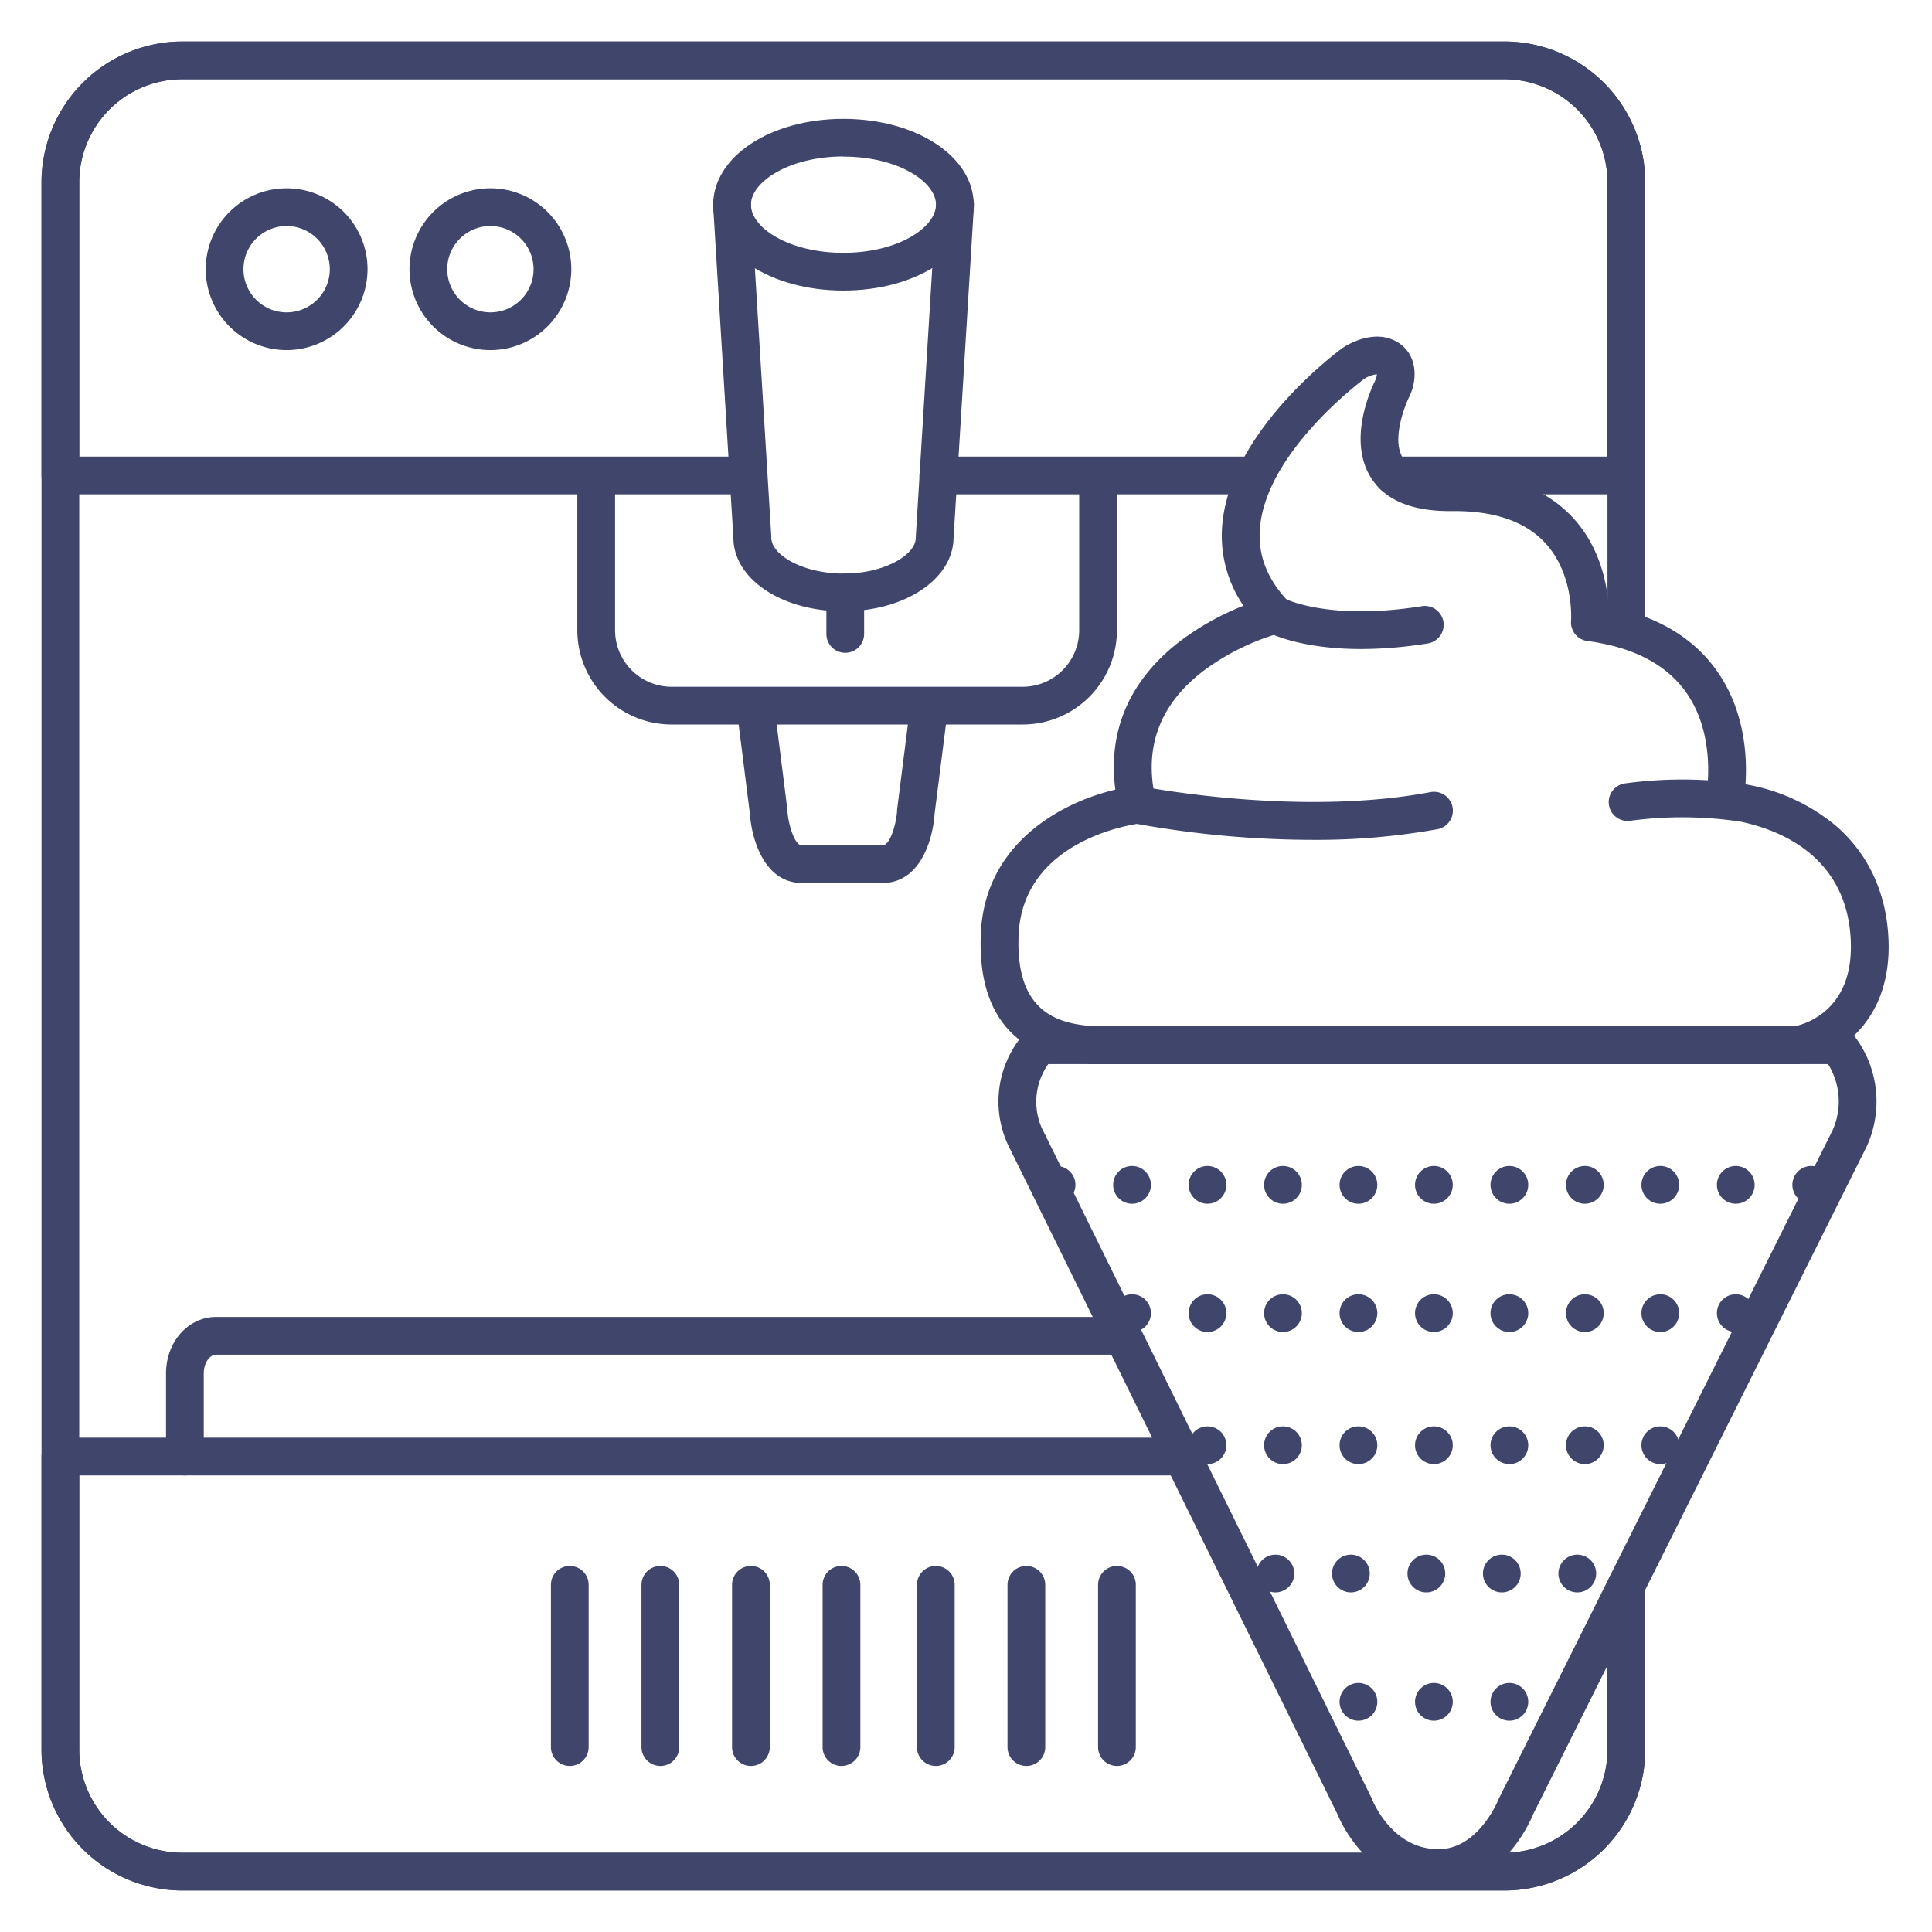 <?xml version="1.0" ?><svg viewBox="0 0 512 512" xmlns="http://www.w3.org/2000/svg"><defs><style>.cls-1{fill:#3f456b;}</style></defs><title/><g id="Lines"><path class="cls-1" d="M130,92.78A21.44,21.44,0,1,1,151.4,71.34,21.47,21.47,0,0,1,130,92.78Zm0-32.88A11.44,11.44,0,1,0,141.4,71.34,11.46,11.46,0,0,0,130,59.9Z"/><path class="cls-1" d="M76,92.78A21.44,21.44,0,1,1,97.4,71.34,21.47,21.47,0,0,1,76,92.78ZM76,59.9A11.44,11.44,0,1,0,87.4,71.34,11.46,11.46,0,0,0,76,59.9Z"/><path class="cls-1" d="M398.69,501H48.31A37.36,37.36,0,0,1,11,463.69V48.31A37.36,37.36,0,0,1,48.31,11H398.69A37.36,37.36,0,0,1,436,48.31V166.38a5,5,0,0,1-10,0V48.31A27.34,27.34,0,0,0,398.69,21H48.31A27.34,27.34,0,0,0,21,48.31V463.69A27.34,27.34,0,0,0,48.31,491H398.69A27.34,27.34,0,0,0,426,463.69V420.17a5,5,0,0,1,10,0v43.52A37.36,37.36,0,0,1,398.69,501Z"/><path class="cls-1" d="M331.83,131H248.66a5,5,0,1,1,0-10h83.17a5,5,0,0,1,0,10Z"/><path class="cls-1" d="M431,131H369.22a5,5,0,0,1,0-10H426V48.31A27.34,27.34,0,0,0,398.69,21H48.31A27.34,27.34,0,0,0,21,48.31V121H197.5a5,5,0,0,1,0,10H16a5,5,0,0,1-5-5V48.31A37.36,37.36,0,0,1,48.31,11H398.69A37.36,37.36,0,0,1,436,48.31V126A5,5,0,0,1,431,131Z"/><path class="cls-1" d="M398.69,501H48.31A37.36,37.36,0,0,1,11,463.69V386a5,5,0,0,1,5-5H312.58a5,5,0,0,1,0,10H21v72.69A27.34,27.34,0,0,0,48.31,491H398.69A27.34,27.34,0,0,0,426,463.69V421.88a5,5,0,0,1,10,0v41.81A37.36,37.36,0,0,1,398.69,501Z"/><path class="cls-1" d="M223.5,77C204.13,77,189,67,189,54.27S204.13,31.5,223.5,31.5s34.55,10,34.55,22.77S242.87,77,223.5,77Zm0-35.54C209,41.5,199,48.23,199,54.27S209,67,223.5,67s24.55-6.73,24.55-12.77S238,41.5,223.5,41.5Z"/><path class="cls-1" d="M223.5,162c-16.26,0-29-8.49-29.14-19.35L189,54.58a5,5,0,1,1,10-.61l5.4,88.2c0,.11,0,.21,0,.31,0,4.49,8.19,9.52,19.15,9.52s19.15-5,19.15-9.52c0-.1,0-.2,0-.31l5.4-88.2a5,5,0,1,1,10,.61l-5.4,88.07C252.51,153.51,239.76,162,223.5,162Z"/><path class="cls-1" d="M271,192H178a25,25,0,0,1-25-25V127a5,5,0,0,1,10,0v40a15,15,0,0,0,15,15h93a15,15,0,0,0,15-15V127a5,5,0,0,1,10,0v40A25,25,0,0,1,271,192Z"/><path class="cls-1" d="M233.9,234H212.54c-9.92,0-13.34-11.45-13.81-18.35l-3.4-27a5,5,0,1,1,9.92-1.25l3.42,27.19a1.63,1.63,0,0,1,0,.31c.25,3.63,1.9,9.13,3.84,9.13H233.9c1.94,0,3.6-5.5,3.84-9.14l0-.31,3.42-27a5,5,0,1,1,9.92,1.26l-3.4,26.81C247.24,222.55,243.83,234,233.9,234Z"/><path class="cls-1" d="M49,391a5,5,0,0,1-5-5V364c0-8.41,5.86-15,13.34-15H296.67a5,5,0,1,1,0,10H57.34c-1.84,0-3.34,2.24-3.34,5v22A5,5,0,0,1,49,391Z"/><path class="cls-1" d="M476,282H290.33a4.3,4.3,0,0,1-.62,0c-.22,0-.52,0-.9-.07-13.86-.95-30.11-7.74-28.87-34.67,1.1-23.91,21.52-34.67,35.64-38-2.09-15.75,3.93-29.38,17.6-39.68a72.33,72.33,0,0,1,16.35-9.06,32.82,32.82,0,0,1-5.59-21.69C326.2,114,354.67,93,355.88,92.16l.19-.13c.82-.54,8.21-5.17,14.43-1.26,5.05,3.18,5.18,9.46,3.16,14l-.12.24c-1.39,2.73-4.72,11.56-1.81,16.26,2.24,3.62,8.26,4.31,12.89,4.25,14.05-.16,24.88,3.76,32.2,11.66s9.11,17.83,9.47,23.56c12.79,2.49,22.42,8.2,28.67,17,7.6,10.72,8.08,23.2,7.61,30.11A50.61,50.61,0,0,1,486.71,219c8.7,7.61,13.47,18.25,13.79,30.76.57,22.48-15.31,30.87-23.79,32.16A4.87,4.87,0,0,1,476,282ZM290.59,272H475.5c2.59-.52,15.46-4,15-22-.7-27.26-26.22-32.17-34-33a5,5,0,0,1-4.36-6c0-.15,3.08-15.77-5.36-27.6-5.26-7.38-14.05-11.93-26.1-13.52a5,5,0,0,1-4.33-5.4c0-.1.89-12.29-6.91-20.65-5.31-5.7-13.61-8.51-24.68-8.39h-.62c-10.19,0-17.22-3-20.91-9-6.15-10,.17-23.53,1.35-25.87a5.63,5.63,0,0,0,.31-1.39,8.26,8.26,0,0,0-3.22,1.13c-1.72,1.29-26,19.71-27.75,39.42-.66,7.25,1.83,13.71,7.61,19.76a5,5,0,0,1-2.4,8.3A63.5,63.5,0,0,0,319,177.73c-11.74,8.93-16,20.5-12.7,34.39a5,5,0,0,1-4.28,6.12c-1.25.16-30.9,4.09-32.07,29.44-.93,20.23,10,23.58,19.57,24.24C289.92,271.94,290.29,272,290.59,272ZM369.1,102.67h0Zm0,0h0Z"/><path class="cls-1" d="M360.72,172c-16.72,0-24.86-4.47-25.3-4.72a5,5,0,0,1,4.89-8.72c.3.15,11.8,6,36.32,2.11a5,5,0,1,1,1.57,9.87A111.71,111.71,0,0,1,360.72,172Z"/><path class="cls-1" d="M347.8,222.57a263.36,263.36,0,0,1-47.38-4.39,5,5,0,0,1,2-9.8c.41.08,41.42,8.18,76.68,1.54a5,5,0,1,1,1.85,9.83A181.12,181.12,0,0,1,347.8,222.57Z"/><path class="cls-1" d="M460.42,217.57a5.12,5.12,0,0,1-.78-.06,103.83,103.83,0,0,0-27.6,0,5,5,0,0,1-1.54-9.88,112,112,0,0,1,30.68,0,5,5,0,0,1-.76,9.94Z"/><path class="cls-1" d="M381.22,500.06c-18.3,0-25.89-17.06-26.88-19.49L267.78,304.7a27.28,27.28,0,0,1,3.73-30.92,5,5,0,0,1,3.82-1.78H487a5,5,0,0,1,3.71,1.65,28.62,28.62,0,0,1,4.11,29.91l-.12.26L406.36,480.68C405.37,483.11,397.85,500.06,381.22,500.06ZM277.8,282a17.25,17.25,0,0,0-1.3,17.81c.07.11.13.23.19.34L363.4,476.33a3.43,3.43,0,0,1,.19.44c.21.52,5.31,13.29,17.63,13.29,10.62,0,15.86-13.1,15.92-13.23a3.3,3.3,0,0,1,.19-.43l88.35-176.91A18.69,18.69,0,0,0,484.46,282Zm212.43,19.59h0Z"/><path class="cls-1" d="M224,173a5,5,0,0,1-5-5V157a5,5,0,0,1,10,0v11A5,5,0,0,1,224,173Z"/></g><g id="Outline"><path class="cls-1" d="M223,468a5,5,0,0,1-5-5V420a5,5,0,0,1,10,0v43A5,5,0,0,1,223,468Z"/><path class="cls-1" d="M248,468a5,5,0,0,1-5-5V420a5,5,0,0,1,10,0v43A5,5,0,0,1,248,468Z"/><path class="cls-1" d="M272,468a5,5,0,0,1-5-5V420a5,5,0,0,1,10,0v43A5,5,0,0,1,272,468Z"/><path class="cls-1" d="M296,468a5,5,0,0,1-5-5V420a5,5,0,0,1,10,0v43A5,5,0,0,1,296,468Z"/><path class="cls-1" d="M151,468a5,5,0,0,1-5-5V420a5,5,0,0,1,10,0v43A5,5,0,0,1,151,468Z"/><path class="cls-1" d="M175,468a5,5,0,0,1-5-5V420a5,5,0,0,1,10,0v43A5,5,0,0,1,175,468Z"/><path class="cls-1" d="M199,468a5,5,0,0,1-5-5V420a5,5,0,0,1,10,0v43A5,5,0,0,1,199,468Z"/><path class="cls-1" d="M455,348a5,5,0,0,1,5-5h0a5,5,0,0,1,5,5h0a5,5,0,0,1-5,5h0A5,5,0,0,1,455,348Zm-20,0a5,5,0,0,1,5-5h0a5,5,0,0,1,5,5h0a5,5,0,0,1-5,5h0A5,5,0,0,1,435,348Zm-20,0a5,5,0,0,1,5-5h0a5,5,0,0,1,5,5h0a5,5,0,0,1-5,5h0A5,5,0,0,1,415,348Zm-20,0a5,5,0,0,1,5-5h0a5,5,0,0,1,5,5h0a5,5,0,0,1-5,5h0A5,5,0,0,1,395,348Zm-20,0a5,5,0,0,1,5-5h0a5,5,0,0,1,5,5h0a5,5,0,0,1-5,5h0A5,5,0,0,1,375,348Zm-20,0a5,5,0,0,1,5-5h0a5,5,0,0,1,5,5h0a5,5,0,0,1-5,5h0A5,5,0,0,1,355,348Zm-20,0a5,5,0,0,1,5-5h0a5,5,0,0,1,5,5h0a5,5,0,0,1-5,5h0A5,5,0,0,1,335,348Zm-20,0a5,5,0,0,1,5-5h0a5,5,0,0,1,5,5h0a5,5,0,0,1-5,5h0A5,5,0,0,1,315,348Zm-20,0a5,5,0,0,1,5-5h0a5,5,0,0,1,5,5h0a5,5,0,0,1-5,5h0A5,5,0,0,1,295,348Z"/><path class="cls-1" d="M435,383a5,5,0,0,1,5-5h0a5,5,0,0,1,5,5h0a5,5,0,0,1-5,5h0A5,5,0,0,1,435,383Zm-20,0a5,5,0,0,1,5-5h0a5,5,0,0,1,5,5h0a5,5,0,0,1-5,5h0A5,5,0,0,1,415,383Zm-20,0a5,5,0,0,1,5-5h0a5,5,0,0,1,5,5h0a5,5,0,0,1-5,5h0A5,5,0,0,1,395,383Zm-20,0a5,5,0,0,1,5-5h0a5,5,0,0,1,5,5h0a5,5,0,0,1-5,5h0A5,5,0,0,1,375,383Zm-20,0a5,5,0,0,1,5-5h0a5,5,0,0,1,5,5h0a5,5,0,0,1-5,5h0A5,5,0,0,1,355,383Zm-20,0a5,5,0,0,1,5-5h0a5,5,0,0,1,5,5h0a5,5,0,0,1-5,5h0A5,5,0,0,1,335,383Zm-20,0a5,5,0,0,1,5-5h0a5,5,0,0,1,5,5h0a5,5,0,0,1-5,5h0A5,5,0,0,1,315,383Z"/><path class="cls-1" d="M413,417a5,5,0,0,1,5-5h0a5,5,0,0,1,5,5h0a5,5,0,0,1-5,5h0A5,5,0,0,1,413,417Zm-20,0a5,5,0,0,1,5-5h0a5,5,0,0,1,5,5h0a5,5,0,0,1-5,5h0A5,5,0,0,1,393,417Zm-20,0a5,5,0,0,1,5-5h0a5,5,0,0,1,5,5h0a5,5,0,0,1-5,5h0A5,5,0,0,1,373,417Zm-20,0a5,5,0,0,1,5-5h0a5,5,0,0,1,5,5h0a5,5,0,0,1-5,5h0A5,5,0,0,1,353,417Zm-20,0a5,5,0,0,1,5-5h0a5,5,0,0,1,5,5h0a5,5,0,0,1-5,5h0A5,5,0,0,1,333,417Z"/><path class="cls-1" d="M395,451a5,5,0,0,1,5-5h0a5,5,0,0,1,5,5h0a5,5,0,0,1-5,5h0A5,5,0,0,1,395,451Zm-20,0a5,5,0,0,1,5-5h0a5,5,0,0,1,5,5h0a5,5,0,0,1-5,5h0A5,5,0,0,1,375,451Zm-20,0a5,5,0,0,1,5-5h0a5,5,0,0,1,5,5h0a5,5,0,0,1-5,5h0A5,5,0,0,1,355,451Z"/><path class="cls-1" d="M475,314a5,5,0,0,1,5-5h0a5,5,0,0,1,5,5h0a5,5,0,0,1-5,5h0A5,5,0,0,1,475,314Zm-20,0a5,5,0,0,1,5-5h0a5,5,0,0,1,5,5h0a5,5,0,0,1-5,5h0A5,5,0,0,1,455,314Zm-20,0a5,5,0,0,1,5-5h0a5,5,0,0,1,5,5h0a5,5,0,0,1-5,5h0A5,5,0,0,1,435,314Zm-20,0a5,5,0,0,1,5-5h0a5,5,0,0,1,5,5h0a5,5,0,0,1-5,5h0A5,5,0,0,1,415,314Zm-20,0a5,5,0,0,1,5-5h0a5,5,0,0,1,5,5h0a5,5,0,0,1-5,5h0A5,5,0,0,1,395,314Zm-20,0a5,5,0,0,1,5-5h0a5,5,0,0,1,5,5h0a5,5,0,0,1-5,5h0A5,5,0,0,1,375,314Zm-20,0a5,5,0,0,1,5-5h0a5,5,0,0,1,5,5h0a5,5,0,0,1-5,5h0A5,5,0,0,1,355,314Zm-20,0a5,5,0,0,1,5-5h0a5,5,0,0,1,5,5h0a5,5,0,0,1-5,5h0A5,5,0,0,1,335,314Zm-20,0a5,5,0,0,1,5-5h0a5,5,0,0,1,5,5h0a5,5,0,0,1-5,5h0A5,5,0,0,1,315,314Zm-20,0a5,5,0,0,1,5-5h0a5,5,0,0,1,5,5h0a5,5,0,0,1-5,5h0A5,5,0,0,1,295,314Zm-20,0a5,5,0,0,1,5-5h0a5,5,0,0,1,5,5h0a5,5,0,0,1-5,5h0A5,5,0,0,1,275,314Z"/></g></svg>